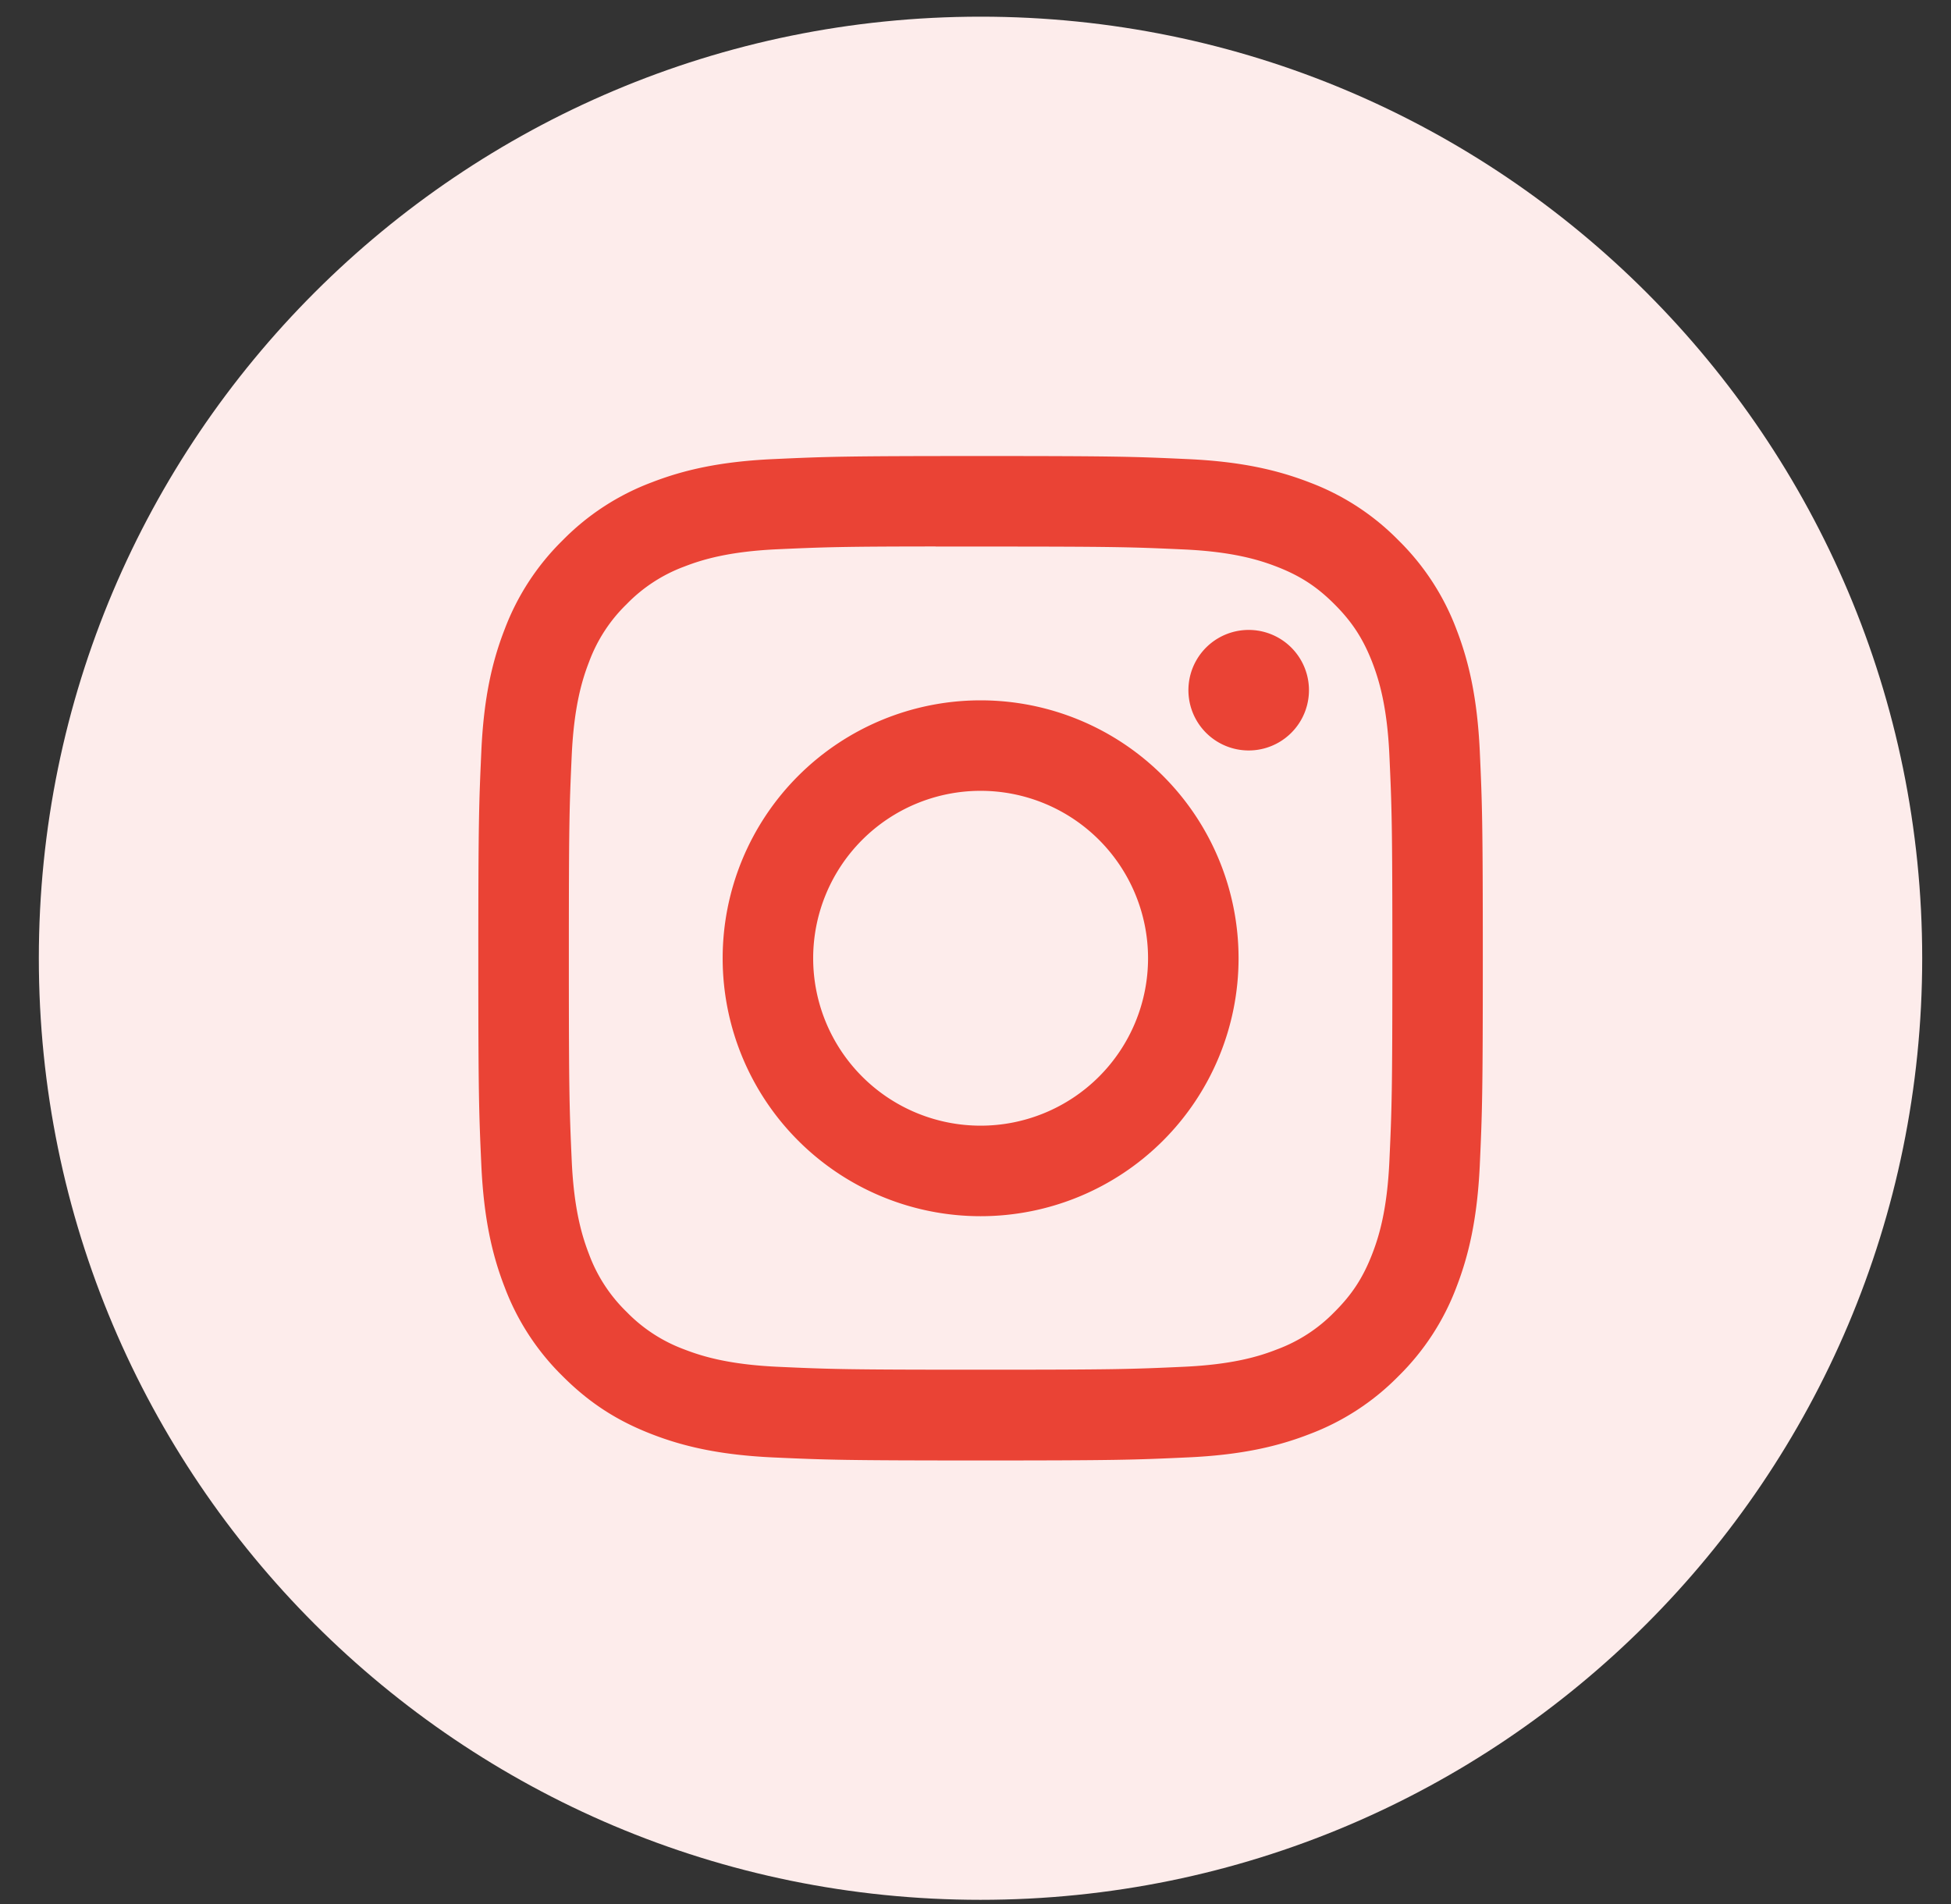 <svg width="42" height="41" fill="none" xmlns="http://www.w3.org/2000/svg"><rect width="100%" height="100%" fill="#333333" stroke="none"/><path fill-rule="evenodd" clip-rule="evenodd" d="M.836 20.63C.836 9.435 9.912.359 21.109.359 32.305.358 41.38 9.434 41.38 20.63c0 11.196-9.076 20.272-20.272 20.272C9.912 40.903.836 31.827.836 20.631z" fill="#FDECEB"/><path fill-rule="evenodd" clip-rule="evenodd" d="M21.11 9.818c-2.936 0-3.305.013-4.458.066-1.151.052-1.937.235-2.625.502a5.295 5.295 0 00-1.915 1.247 5.309 5.309 0 00-1.248 1.915c-.268.688-.45 1.473-.502 2.624-.052 1.153-.065 1.522-.065 4.459 0 2.936.013 3.303.065 4.457.053 1.15.235 1.936.502 2.624a5.298 5.298 0 001.247 1.915c.601.602 1.204.972 1.915 1.248.688.268 1.474.45 2.625.503 1.153.052 1.521.065 4.458.065 2.936 0 3.304-.013 4.457-.066 1.151-.052 1.938-.234 2.626-.502a5.291 5.291 0 001.914-1.248 5.309 5.309 0 001.247-1.915c.266-.688.449-1.474.503-2.624.052-1.153.065-1.521.065-4.457 0-2.937-.013-3.305-.065-4.459-.054-1.15-.237-1.936-.503-2.624a5.308 5.308 0 00-1.247-1.915 5.285 5.285 0 00-1.915-1.247c-.69-.267-1.476-.45-2.627-.502-1.153-.053-1.52-.066-4.457-.066h.003zm-.97 1.949h.97c2.887 0 3.229.01 4.369.062 1.054.048 1.626.224 2.008.372.504.196.864.43 1.242.809.378.378.613.739.81 1.243.147.381.323.953.371 2.007.052 1.14.064 1.483.064 4.368 0 2.886-.012 3.228-.064 4.368-.048 1.054-.224 1.626-.372 2.007-.196.504-.43.864-.809 1.242a3.344 3.344 0 01-1.242.808c-.381.15-.954.325-2.008.373-1.14.052-1.482.063-4.369.063-2.887 0-3.23-.011-4.37-.063-1.053-.049-1.625-.225-2.007-.373a3.349 3.349 0 01-1.243-.808 3.35 3.35 0 01-.81-1.243c-.147-.38-.324-.953-.372-2.007-.051-1.14-.062-1.482-.062-4.37 0-2.887.01-3.227.062-4.367.049-1.054.225-1.627.373-2.008a3.35 3.35 0 01.809-1.243 3.356 3.356 0 011.243-.81c.381-.148.954-.324 2.008-.372.997-.045 1.384-.059 3.399-.06v.002zm6.741 1.795a1.297 1.297 0 100 2.595 1.297 1.297 0 000-2.595zm-5.771 1.516a5.553 5.553 0 100 11.106 5.553 5.553 0 000-11.106zm0 1.948a3.604 3.604 0 110 7.209 3.604 3.604 0 010-7.209z" fill="#EA4335"/></svg>
